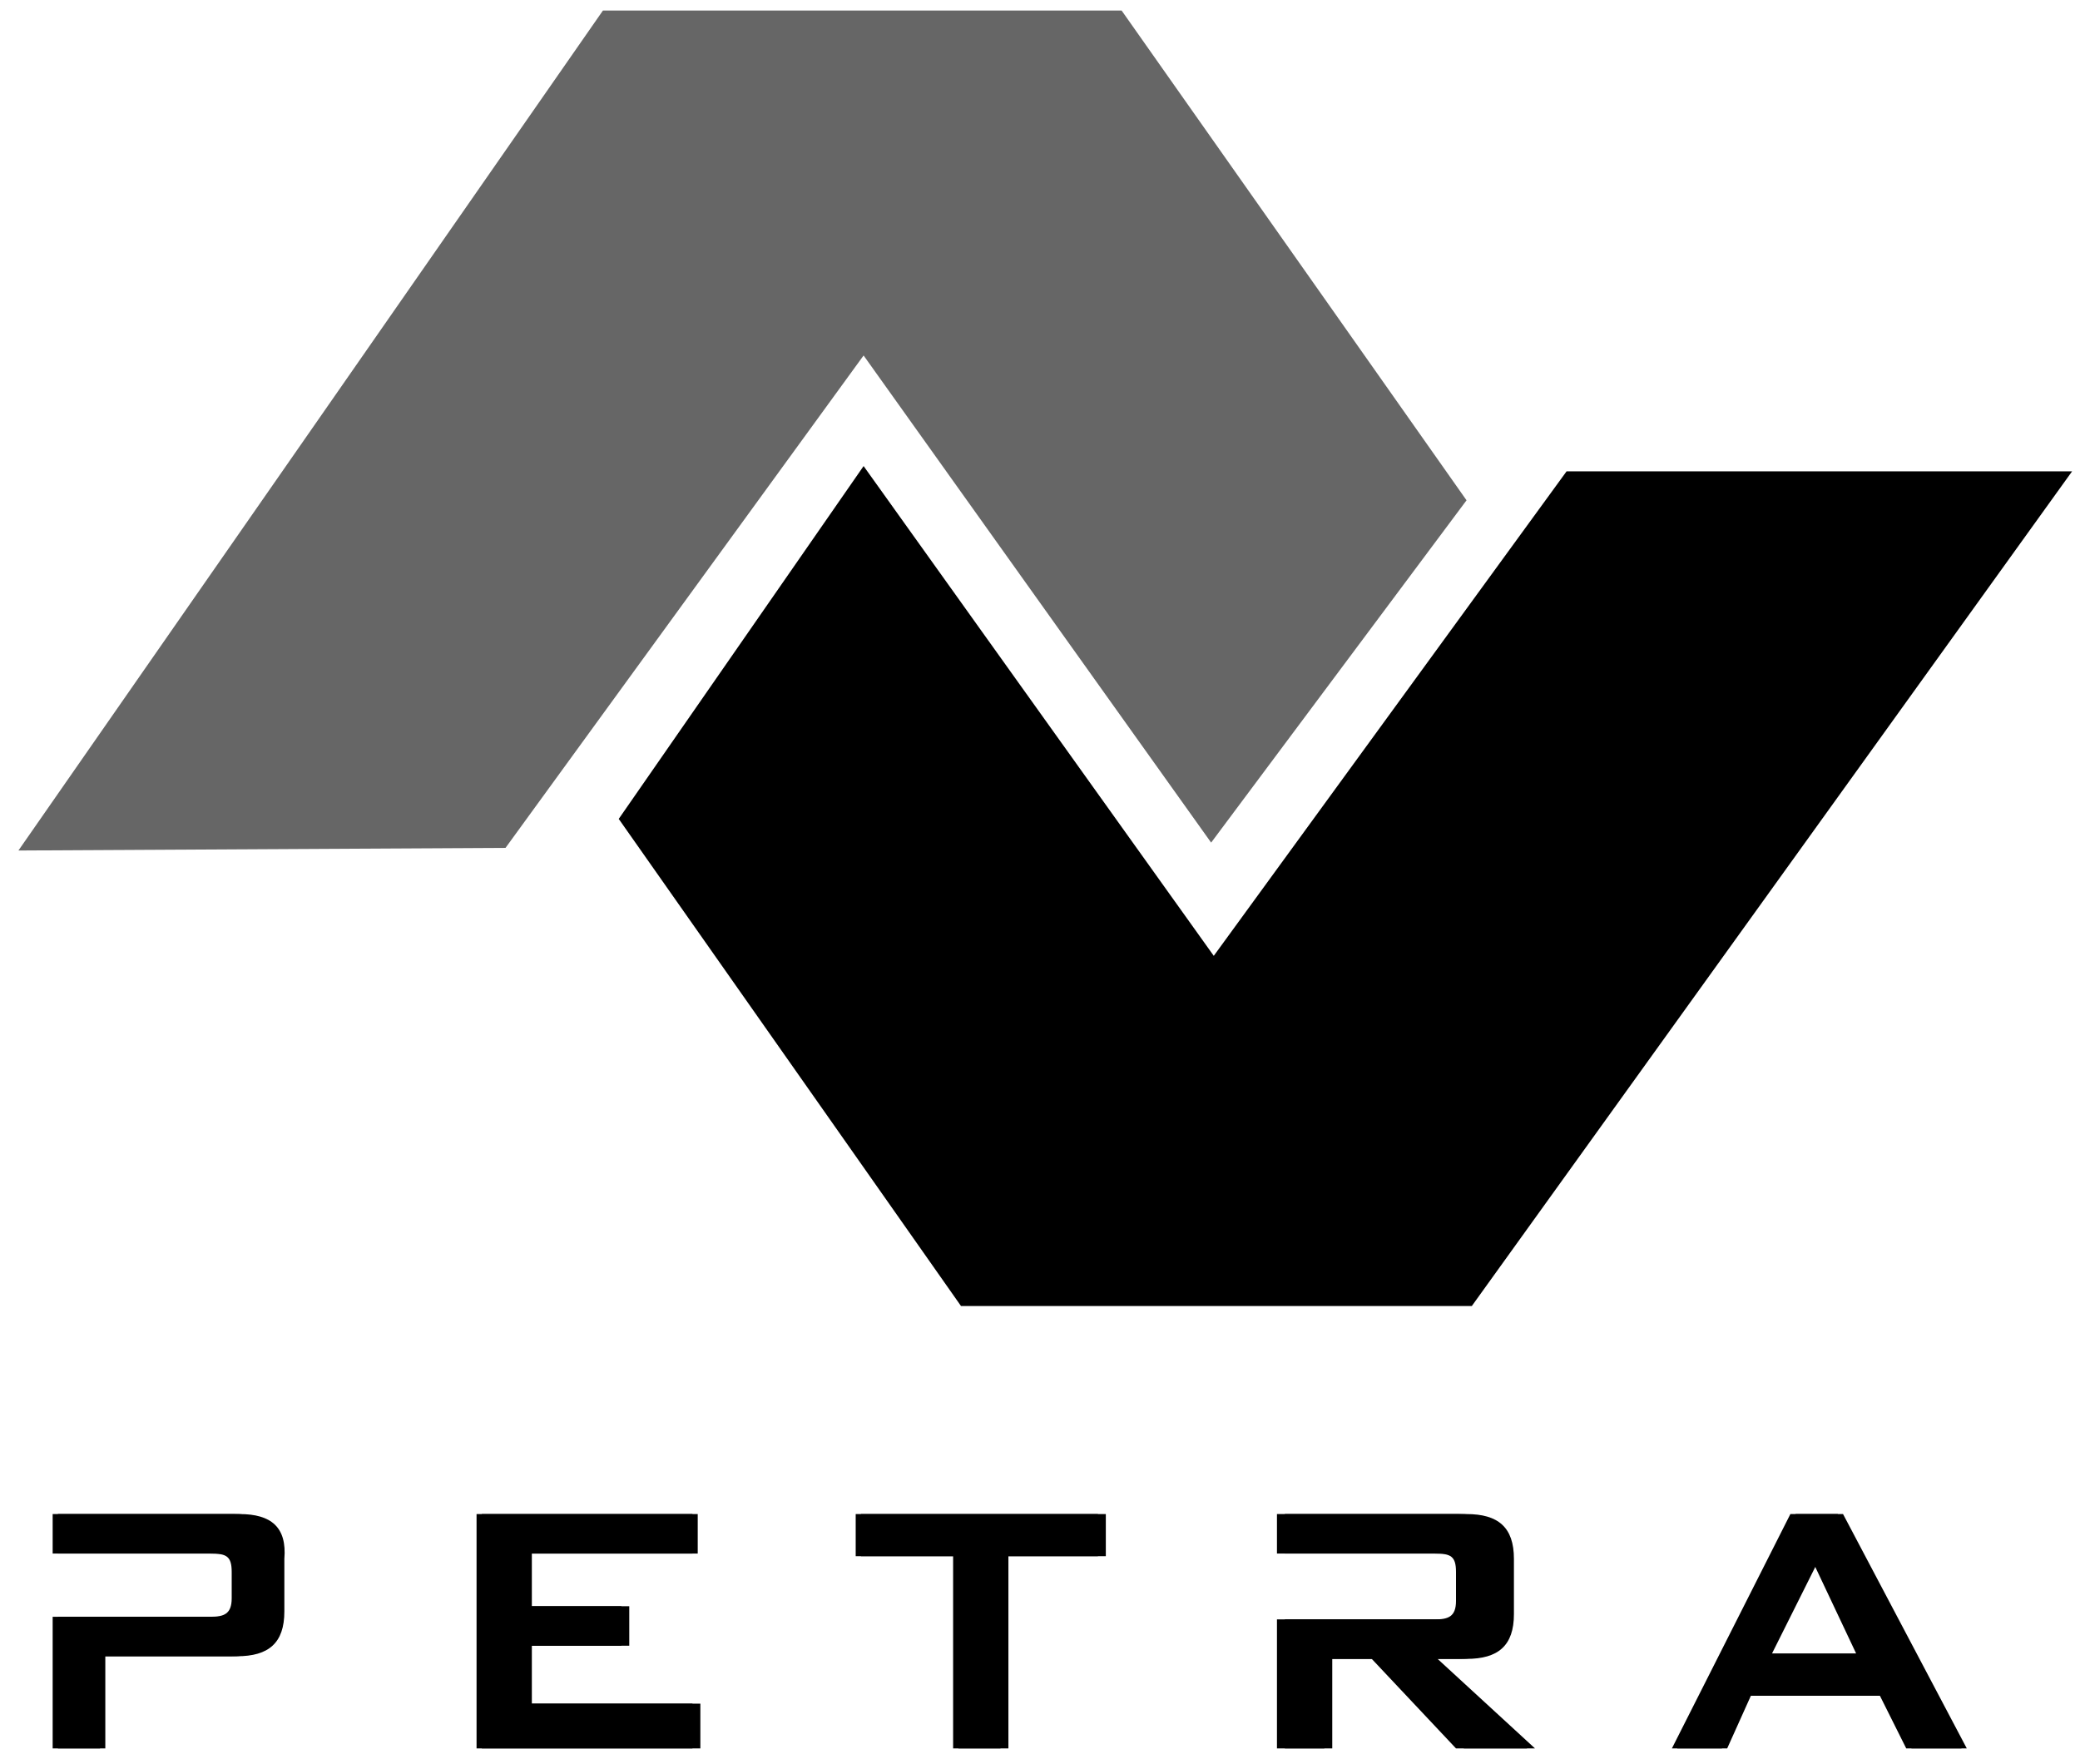 <svg width="79" height="67" viewBox="0 0 79 67" fill="none" xmlns="http://www.w3.org/2000/svg">
<path d="M0.7 32.3L19.2 32.2L32.8 13.5L46 32L55.7 19L42.6 0.4H22.9L0.7 32.3Z" fill="#666666"/>
<path d="M78.7 17.9H59.5L46.1 36.3L32.8 17.7L23.5 31.1L36.5 49.6H55.9L78.7 17.9Z" fill="black"/>
<path d="M8.9 57.5H2V59H8C8.6 59 8.8 59.1 8.8 59.7V60.7C8.8 61.3 8.5 61.4 8 61.4H2V66.4H3.8V62.9H8.8C10 62.9 10.6 62.4 10.6 61.2V59.2C10.7 58 10.1 57.5 8.9 57.5Z" fill="black"/>
<path d="M19.9 62.5H23.6V61H19.9V59H26.3V57.5H18.1V66.4H26.3V64.7H19.9V62.5Z" fill="black"/>
<path d="M32.5 59.1H36.2V66.4H38V59.1H41.7V57.5H32.5V59.1Z" fill="black"/>
<path d="M55.4 63C56.6 63 57.2 62.5 57.2 61.3V59.2C57.2 58 56.6 57.5 55.4 57.5H48.5V59H54.5C55.1 59 55.3 59.1 55.3 59.7V60.8C55.3 61.4 55 61.5 54.5 61.5H48.5V66.4H50.3V63H52.1L55.3 66.4H58L54.4 63H55.4Z" fill="black"/>
<path d="M69.8 57.5H68L63.5 66.4H65.4L66.3 64.4H71.4L72.4 66.4H74.5L69.8 57.5ZM67 62.8L68.8 59.2L70.5 62.8H67Z" fill="black"/>
<path d="M9.1 57.5H2.2V59H8.2C8.8 59 9 59.1 9 59.7V60.7C9 61.3 8.7 61.4 8.2 61.4H2.2V66.4H4V62.9H9C10.2 62.9 10.8 62.4 10.8 61.2V59.2C10.9 58 10.3 57.5 9.1 57.5Z" fill="black"/>
<path d="M20.2 62.5H23.9V61H20.2V59H26.5V57.5H18.3V66.4H26.6V64.7H20.2V62.5Z" fill="black"/>
<path d="M32.7 59.1H36.4V66.4H38.3V59.1H42V57.5H32.7V59.1Z" fill="black"/>
<path d="M55.7 63C56.9 63 57.5 62.5 57.5 61.3V59.2C57.5 58 56.9 57.5 55.7 57.5H48.8V59H54.8C55.4 59 55.6 59.1 55.6 59.7V60.8C55.6 61.4 55.3 61.5 54.8 61.5H48.8V66.4H50.6V63H52.4L55.6 66.4H58.3L54.6 63H55.7Z" fill="black"/>
<path d="M70 57.5H68.2L63.7 66.4H65.6L66.5 64.4H71.6L72.6 66.4H74.7L70 57.5ZM67.3 62.8L69.1 59.2L70.8 62.8H67.3Z" fill="black"/>
</svg>
